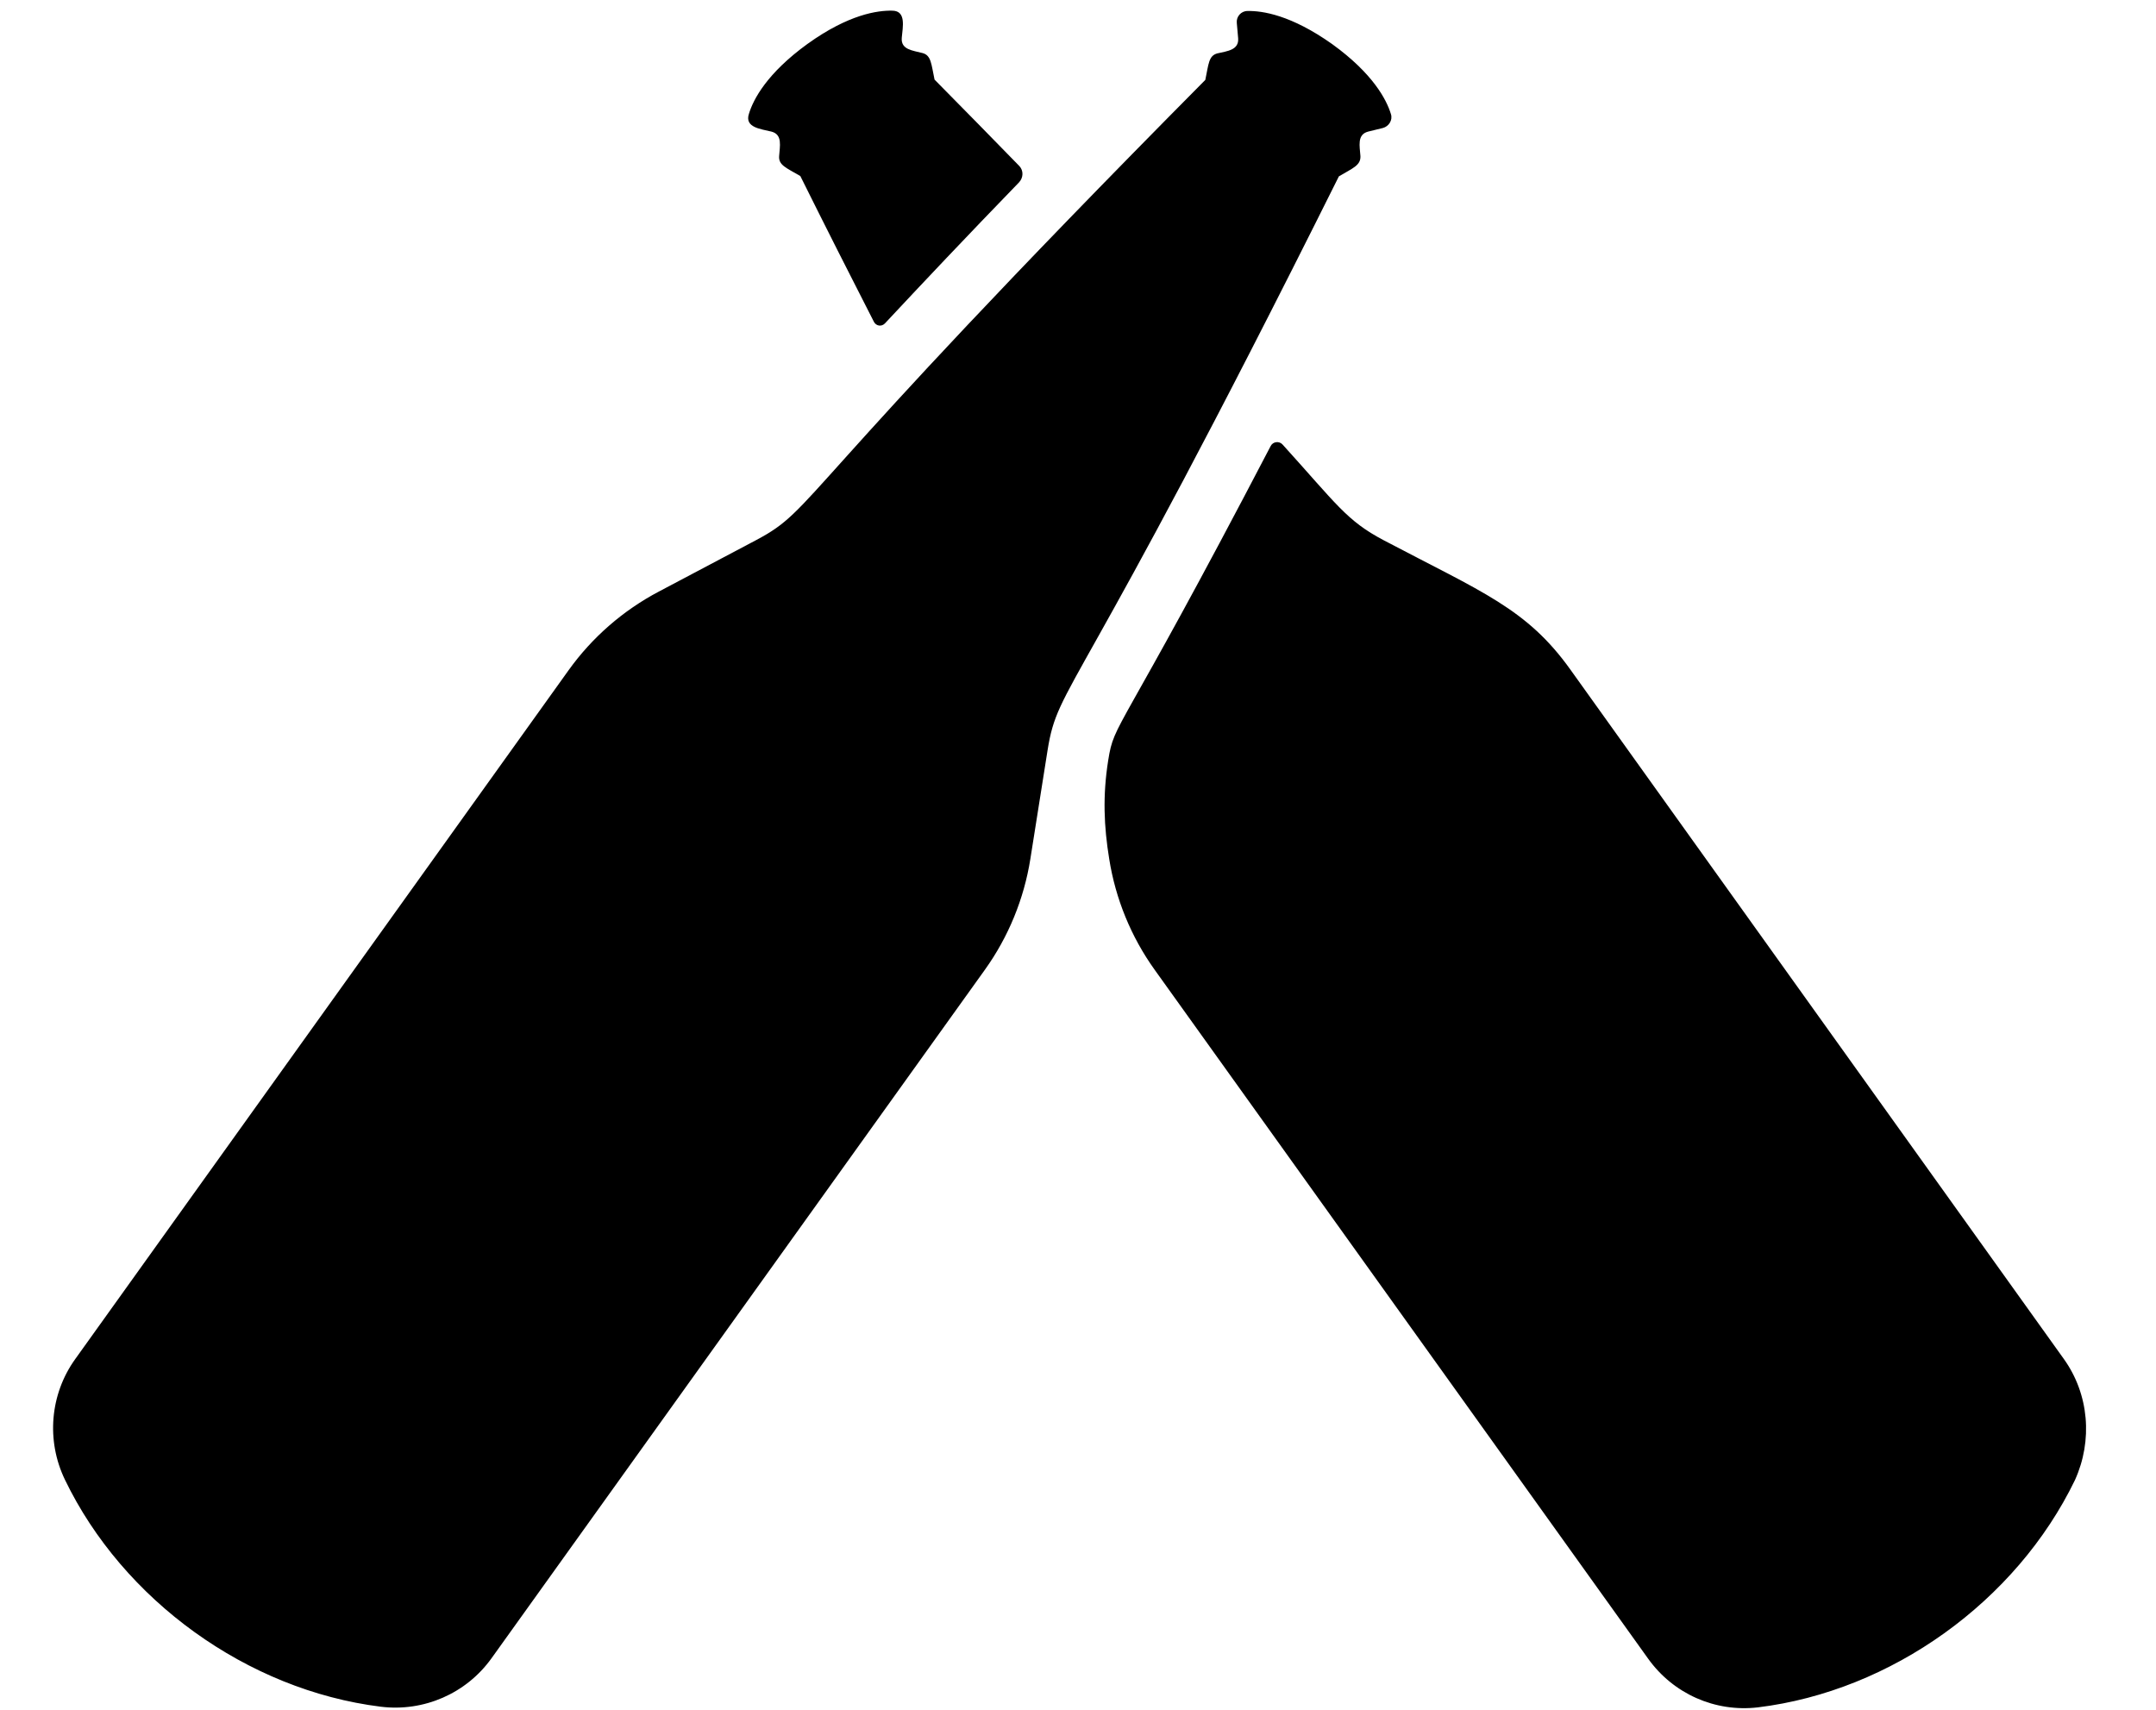 <svg width="58" height="46" viewBox="0 0 58 46" fill="none" xmlns="http://www.w3.org/2000/svg">
<g clip-path="url(#clip0_201_6387)">
<path d="M36.018 4.745C28.904 19.019 28.476 18.341 28.181 20.187L27.718 23.111C27.548 24.181 27.129 25.206 26.496 26.089L13.221 44.616C12.543 45.561 11.402 46.06 10.243 45.917C6.65 45.471 3.307 43.046 1.747 39.81C1.238 38.758 1.345 37.51 2.023 36.565L15.298 18.029C15.931 17.147 16.76 16.424 17.723 15.916L20.336 14.534C21.985 13.661 21.2 13.473 32.425 2.15C32.514 1.723 32.514 1.5 32.746 1.437C33.014 1.375 33.335 1.348 33.308 1.027L33.272 0.617C33.254 0.448 33.388 0.296 33.557 0.296C33.959 0.287 34.734 0.403 35.84 1.188C36.937 1.981 37.302 2.685 37.418 3.069C37.471 3.229 37.364 3.399 37.204 3.443L36.803 3.541C36.5 3.622 36.58 3.934 36.598 4.201C36.607 4.451 36.393 4.522 36.018 4.745ZM20.755 3.541C21.058 3.622 20.977 3.934 20.96 4.201C20.942 4.442 21.147 4.513 21.53 4.736C22.235 6.154 22.894 7.455 23.51 8.659C23.572 8.775 23.715 8.793 23.804 8.703C24.802 7.634 25.997 6.368 27.415 4.905C27.53 4.781 27.539 4.593 27.424 4.469C26.71 3.737 25.953 2.962 25.141 2.142C25.052 1.723 25.052 1.491 24.82 1.428C24.553 1.357 24.232 1.339 24.259 1.018C24.285 0.724 24.383 0.296 24.009 0.287C23.608 0.278 22.832 0.385 21.726 1.179C20.63 1.972 20.264 2.676 20.148 3.06C20.024 3.434 20.469 3.47 20.755 3.541ZM55.517 36.556L42.25 18.02C41.073 16.371 39.879 15.934 37.222 14.534C36.223 14.008 35.956 13.562 34.502 11.958C34.413 11.86 34.244 11.877 34.182 12.002C30.054 19.919 29.982 19.384 29.813 20.454C29.661 21.408 29.697 22.237 29.84 23.111C30.009 24.181 30.428 25.206 31.061 26.089L44.337 44.624C45.014 45.57 46.137 46.069 47.288 45.935C50.88 45.498 54.242 43.082 55.82 39.819C56.301 38.758 56.203 37.51 55.517 36.556Z" fill="black"/>
</g>
<defs>
<clipPath id="clip0_201_6387">
<rect width="57.06" height="45.648" fill="white" transform="translate(0.24 0.296)"/>
</clipPath>
</defs>
</svg>
